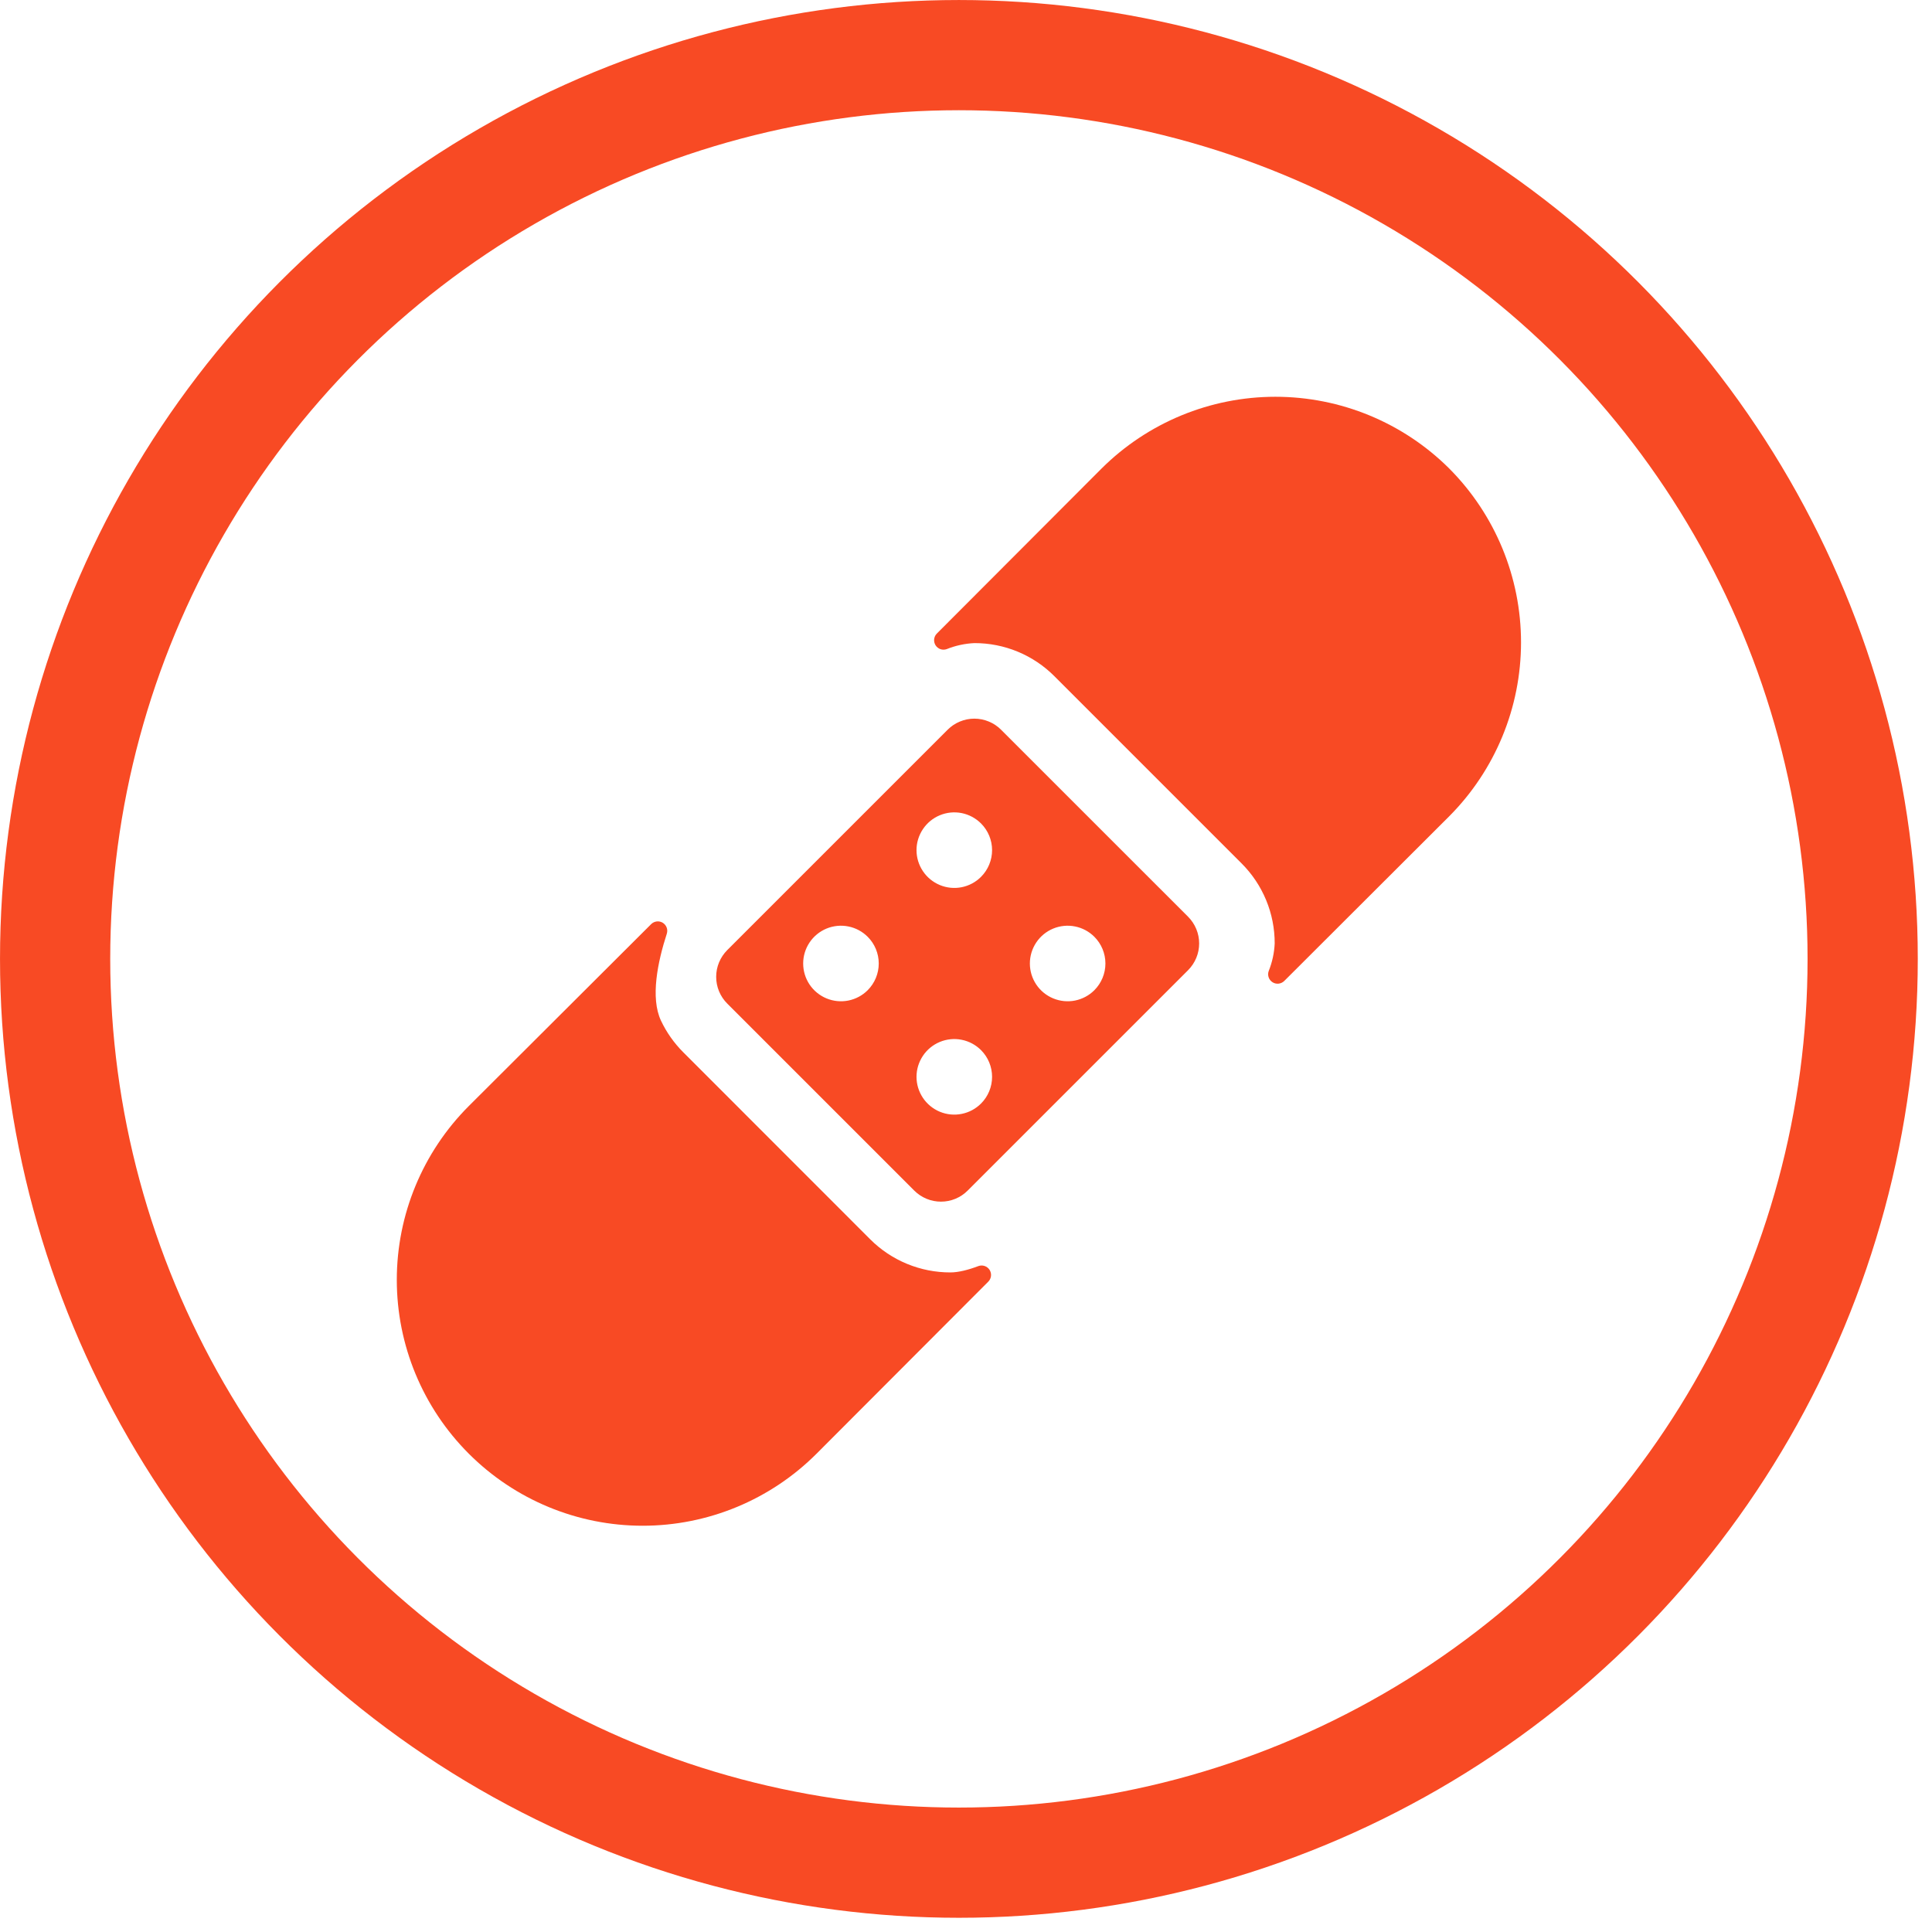 <svg width="68" height="68" viewBox="0 0 68 68" fill="none" xmlns="http://www.w3.org/2000/svg">
<path d="M35.234 25.684C35.111 25.56 34.964 25.462 34.803 25.396C34.642 25.329 34.469 25.294 34.294 25.294C34.119 25.294 33.947 25.329 33.785 25.396C33.624 25.462 33.477 25.56 33.354 25.684L25.596 33.441C25.473 33.565 25.375 33.711 25.308 33.873C25.241 34.034 25.207 34.207 25.207 34.382C25.207 34.556 25.241 34.729 25.308 34.891C25.375 35.052 25.473 35.199 25.596 35.322L32.178 41.904C32.302 42.028 32.449 42.126 32.61 42.193C32.771 42.26 32.944 42.294 33.119 42.294C33.294 42.294 33.467 42.26 33.628 42.193C33.789 42.126 33.936 42.028 34.059 41.904L41.817 34.147C41.94 34.023 42.038 33.877 42.105 33.715C42.172 33.554 42.206 33.381 42.206 33.206C42.206 33.032 42.172 32.859 42.105 32.698C42.038 32.536 41.94 32.39 41.817 32.266L35.234 25.684ZM30.54 34.852C30.354 35.038 30.117 35.164 29.859 35.216C29.601 35.267 29.333 35.241 29.09 35.14C28.847 35.04 28.64 34.869 28.493 34.651C28.347 34.432 28.269 34.175 28.269 33.912C28.269 33.649 28.347 33.392 28.493 33.173C28.64 32.954 28.847 32.784 29.09 32.683C29.333 32.583 29.601 32.556 29.859 32.608C30.117 32.659 30.354 32.786 30.54 32.972C30.789 33.221 30.929 33.559 30.929 33.912C30.929 34.264 30.789 34.602 30.54 34.852ZM34.529 38.841C34.343 39.027 34.106 39.154 33.848 39.205C33.59 39.257 33.323 39.23 33.08 39.13C32.837 39.029 32.629 38.858 32.483 38.64C32.337 38.421 32.258 38.164 32.258 37.901C32.258 37.638 32.337 37.381 32.483 37.162C32.629 36.943 32.837 36.773 33.08 36.672C33.323 36.572 33.59 36.545 33.848 36.597C34.106 36.648 34.343 36.775 34.529 36.961C34.778 37.21 34.918 37.548 34.918 37.901C34.918 38.254 34.778 38.592 34.529 38.841ZM34.529 30.862C34.343 31.049 34.106 31.175 33.848 31.227C33.59 31.278 33.323 31.252 33.08 31.151C32.837 31.05 32.629 30.88 32.483 30.661C32.337 30.443 32.258 30.186 32.258 29.922C32.258 29.659 32.337 29.402 32.483 29.184C32.629 28.965 32.837 28.794 33.08 28.694C33.323 28.593 33.59 28.567 33.848 28.618C34.106 28.67 34.343 28.797 34.529 28.983C34.778 29.232 34.918 29.57 34.918 29.922C34.918 30.275 34.778 30.613 34.529 30.862ZM38.518 34.852C38.332 35.038 38.095 35.164 37.837 35.216C37.579 35.267 37.312 35.241 37.069 35.14C36.826 35.04 36.618 34.869 36.472 34.651C36.326 34.432 36.248 34.175 36.248 33.912C36.248 33.649 36.326 33.392 36.472 33.173C36.618 32.954 36.826 32.784 37.069 32.683C37.312 32.583 37.579 32.556 37.837 32.608C38.095 32.659 38.332 32.786 38.518 32.972C38.767 33.221 38.907 33.559 38.907 33.912C38.907 34.264 38.767 34.602 38.518 34.852Z" fill="#F84A24"/>
<path d="M51.009 16.491C49.384 14.873 47.184 13.965 44.89 13.965C42.597 13.965 40.397 14.873 38.771 16.491L32.974 22.299C32.92 22.353 32.887 22.423 32.879 22.498C32.871 22.573 32.889 22.649 32.929 22.713C32.97 22.776 33.031 22.824 33.102 22.849C33.174 22.873 33.252 22.872 33.323 22.846C33.632 22.722 33.961 22.651 34.294 22.635C34.818 22.634 35.337 22.736 35.822 22.937C36.306 23.138 36.745 23.432 37.115 23.804L43.696 30.385C44.068 30.755 44.362 31.195 44.563 31.679C44.764 32.163 44.866 32.682 44.865 33.206C44.85 33.539 44.778 33.868 44.654 34.178C44.628 34.249 44.627 34.326 44.652 34.398C44.676 34.469 44.724 34.53 44.788 34.571C44.851 34.612 44.927 34.629 45.002 34.621C45.077 34.613 45.147 34.58 45.201 34.527L51.009 28.729C52.627 27.103 53.535 24.903 53.535 22.61C53.535 20.317 52.627 18.117 51.009 16.491Z" fill="#F84A24"/>
<path d="M33.451 44.785C32.928 44.786 32.409 44.684 31.925 44.484C31.441 44.285 31.001 43.991 30.63 43.621L24.049 37.037C23.726 36.714 23.46 36.338 23.265 35.925C22.884 35.118 23.15 33.847 23.471 32.858C23.492 32.787 23.49 32.711 23.463 32.642C23.436 32.574 23.388 32.516 23.325 32.477C23.261 32.439 23.187 32.423 23.114 32.432C23.04 32.441 22.972 32.474 22.919 32.526L16.501 38.928C14.878 40.551 13.966 42.752 13.966 45.047C13.966 47.342 14.878 49.543 16.501 51.166C18.124 52.789 20.325 53.701 22.62 53.701C24.915 53.701 27.116 52.789 28.739 51.166L34.785 45.109C34.838 45.056 34.872 44.985 34.88 44.91C34.888 44.835 34.87 44.759 34.83 44.695C34.789 44.631 34.727 44.584 34.656 44.559C34.584 44.535 34.506 44.536 34.435 44.562C34.088 44.694 33.737 44.785 33.451 44.785Z" fill="#F84A24"/>
<circle cx="33.75" cy="33.75" r="31.81" stroke="#F84A24" stroke-width="3.879"/>
</svg>
